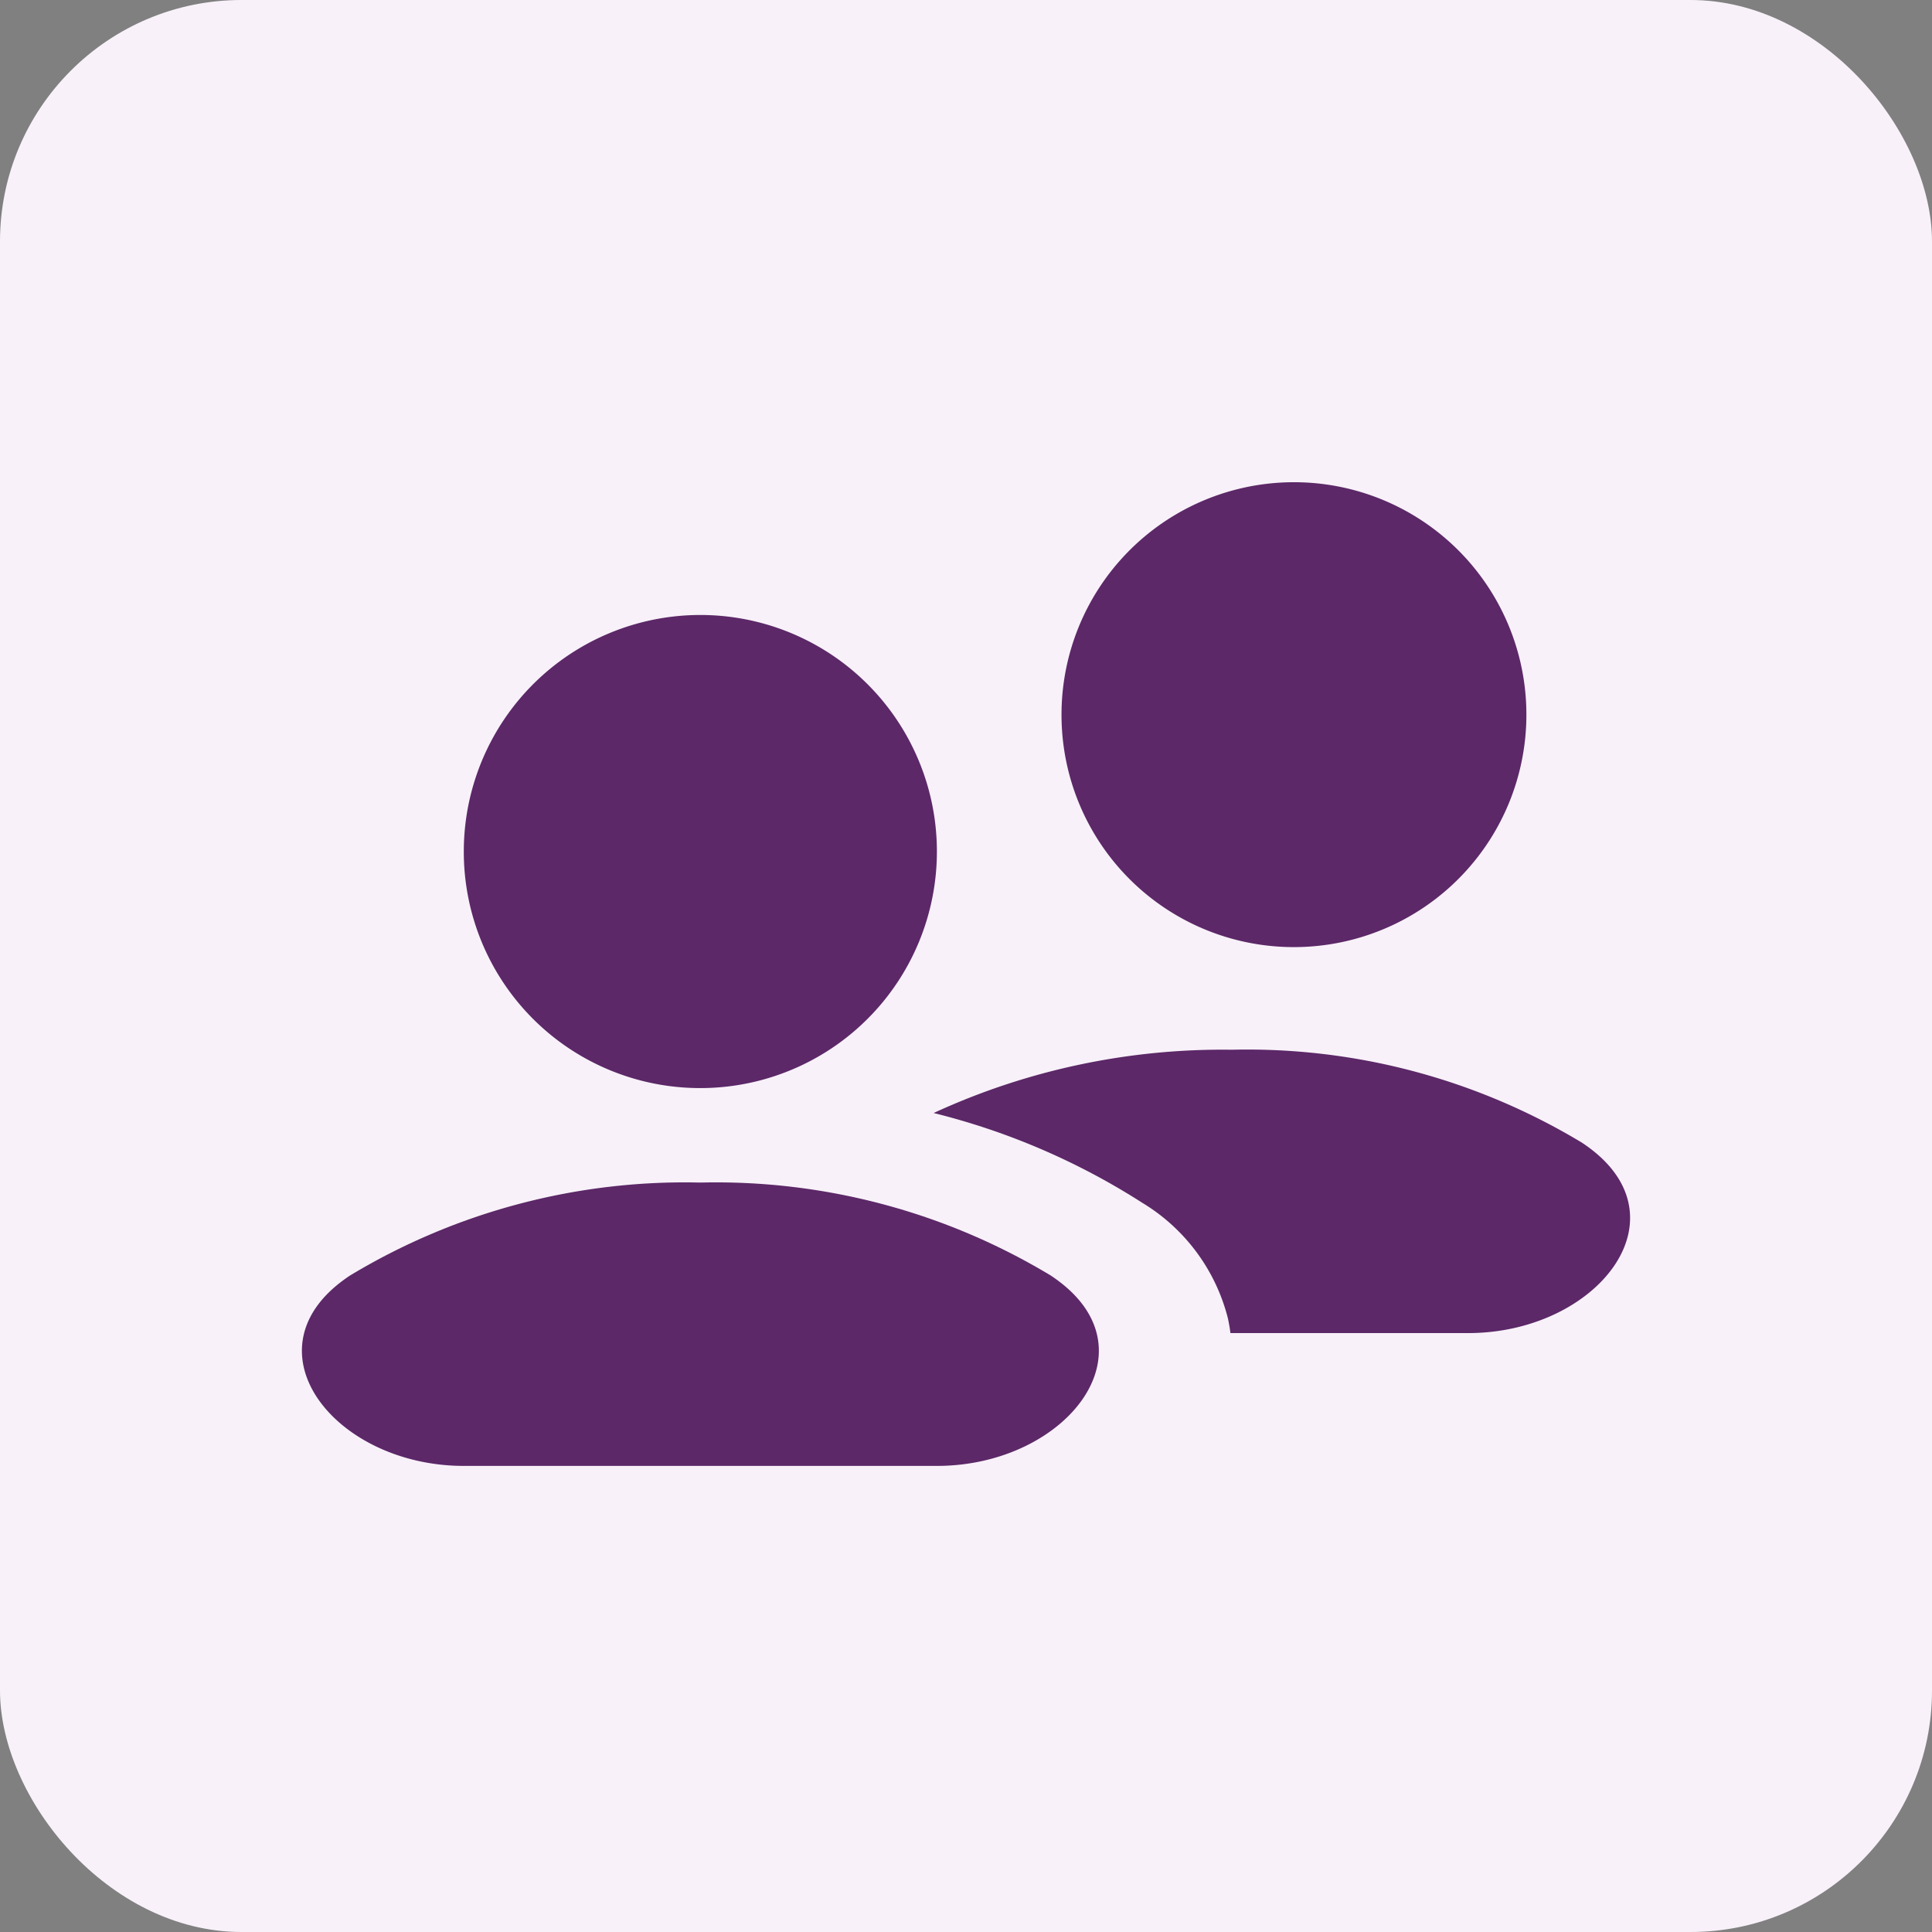 <svg xmlns="http://www.w3.org/2000/svg" xmlns:xlink="http://www.w3.org/1999/xlink" width="32" height="32" viewBox="0 0 32 32">
  <rect x="0" y="0" width="32" height="32" fill="#808080" stroke="none"/>
  <defs>
    <clipPath id="clip-all_users">
      <rect width="32" height="32"/>
    </clipPath>
  </defs>
  <g id="all_users" data-name="all users" clip-path="url(#clip-all_users)">
    <g id="Group_264" data-name="Group 264" transform="translate(394 -2509)">
      <rect id="Rectangle_236" data-name="Rectangle 236" width="32" height="32" rx="4" transform="translate(-394 2509)" fill="#f8f1f9"/>
      <g id="Group_65" data-name="Group 65" transform="translate(-390 2513)">
        <path id="Path_368" data-name="Path 368" d="M3.682,10.111A3.918,3.918,0,1,1,7.6,14.022,3.914,3.914,0,0,1,3.682,10.111Z" fill="#5c2868"/>
        <path id="Path_369" data-name="Path 369" d="M7.6,15.587a10.731,10.731,0,0,0-5.8,1.538c-1.806,1.19-.281,3.155,1.883,3.155h7.835c2.164,0,3.689-1.965,1.883-3.155A10.731,10.731,0,0,0,7.6,15.587Z" fill="#5c2868"/>
        <path id="Path_370" data-name="Path 370" d="M16.38,18.08q-.015-.119-.041-.24a3.132,3.132,0,0,0-1.418-1.917,11.553,11.553,0,0,0-3.457-1.488A11.425,11.425,0,0,1,16.4,13.387a10.73,10.73,0,0,1,5.8,1.538c1.806,1.19.281,3.155-1.883,3.155Z" fill="#5c2868"/>
        <path id="Path_371" data-name="Path 371" d="M13.582,7.843a3.85,3.85,0,1,1,3.85,3.844A3.847,3.847,0,0,1,13.582,7.843Z" fill="#5c2868"/>
      </g>
    </g>
  </g>
</svg>
